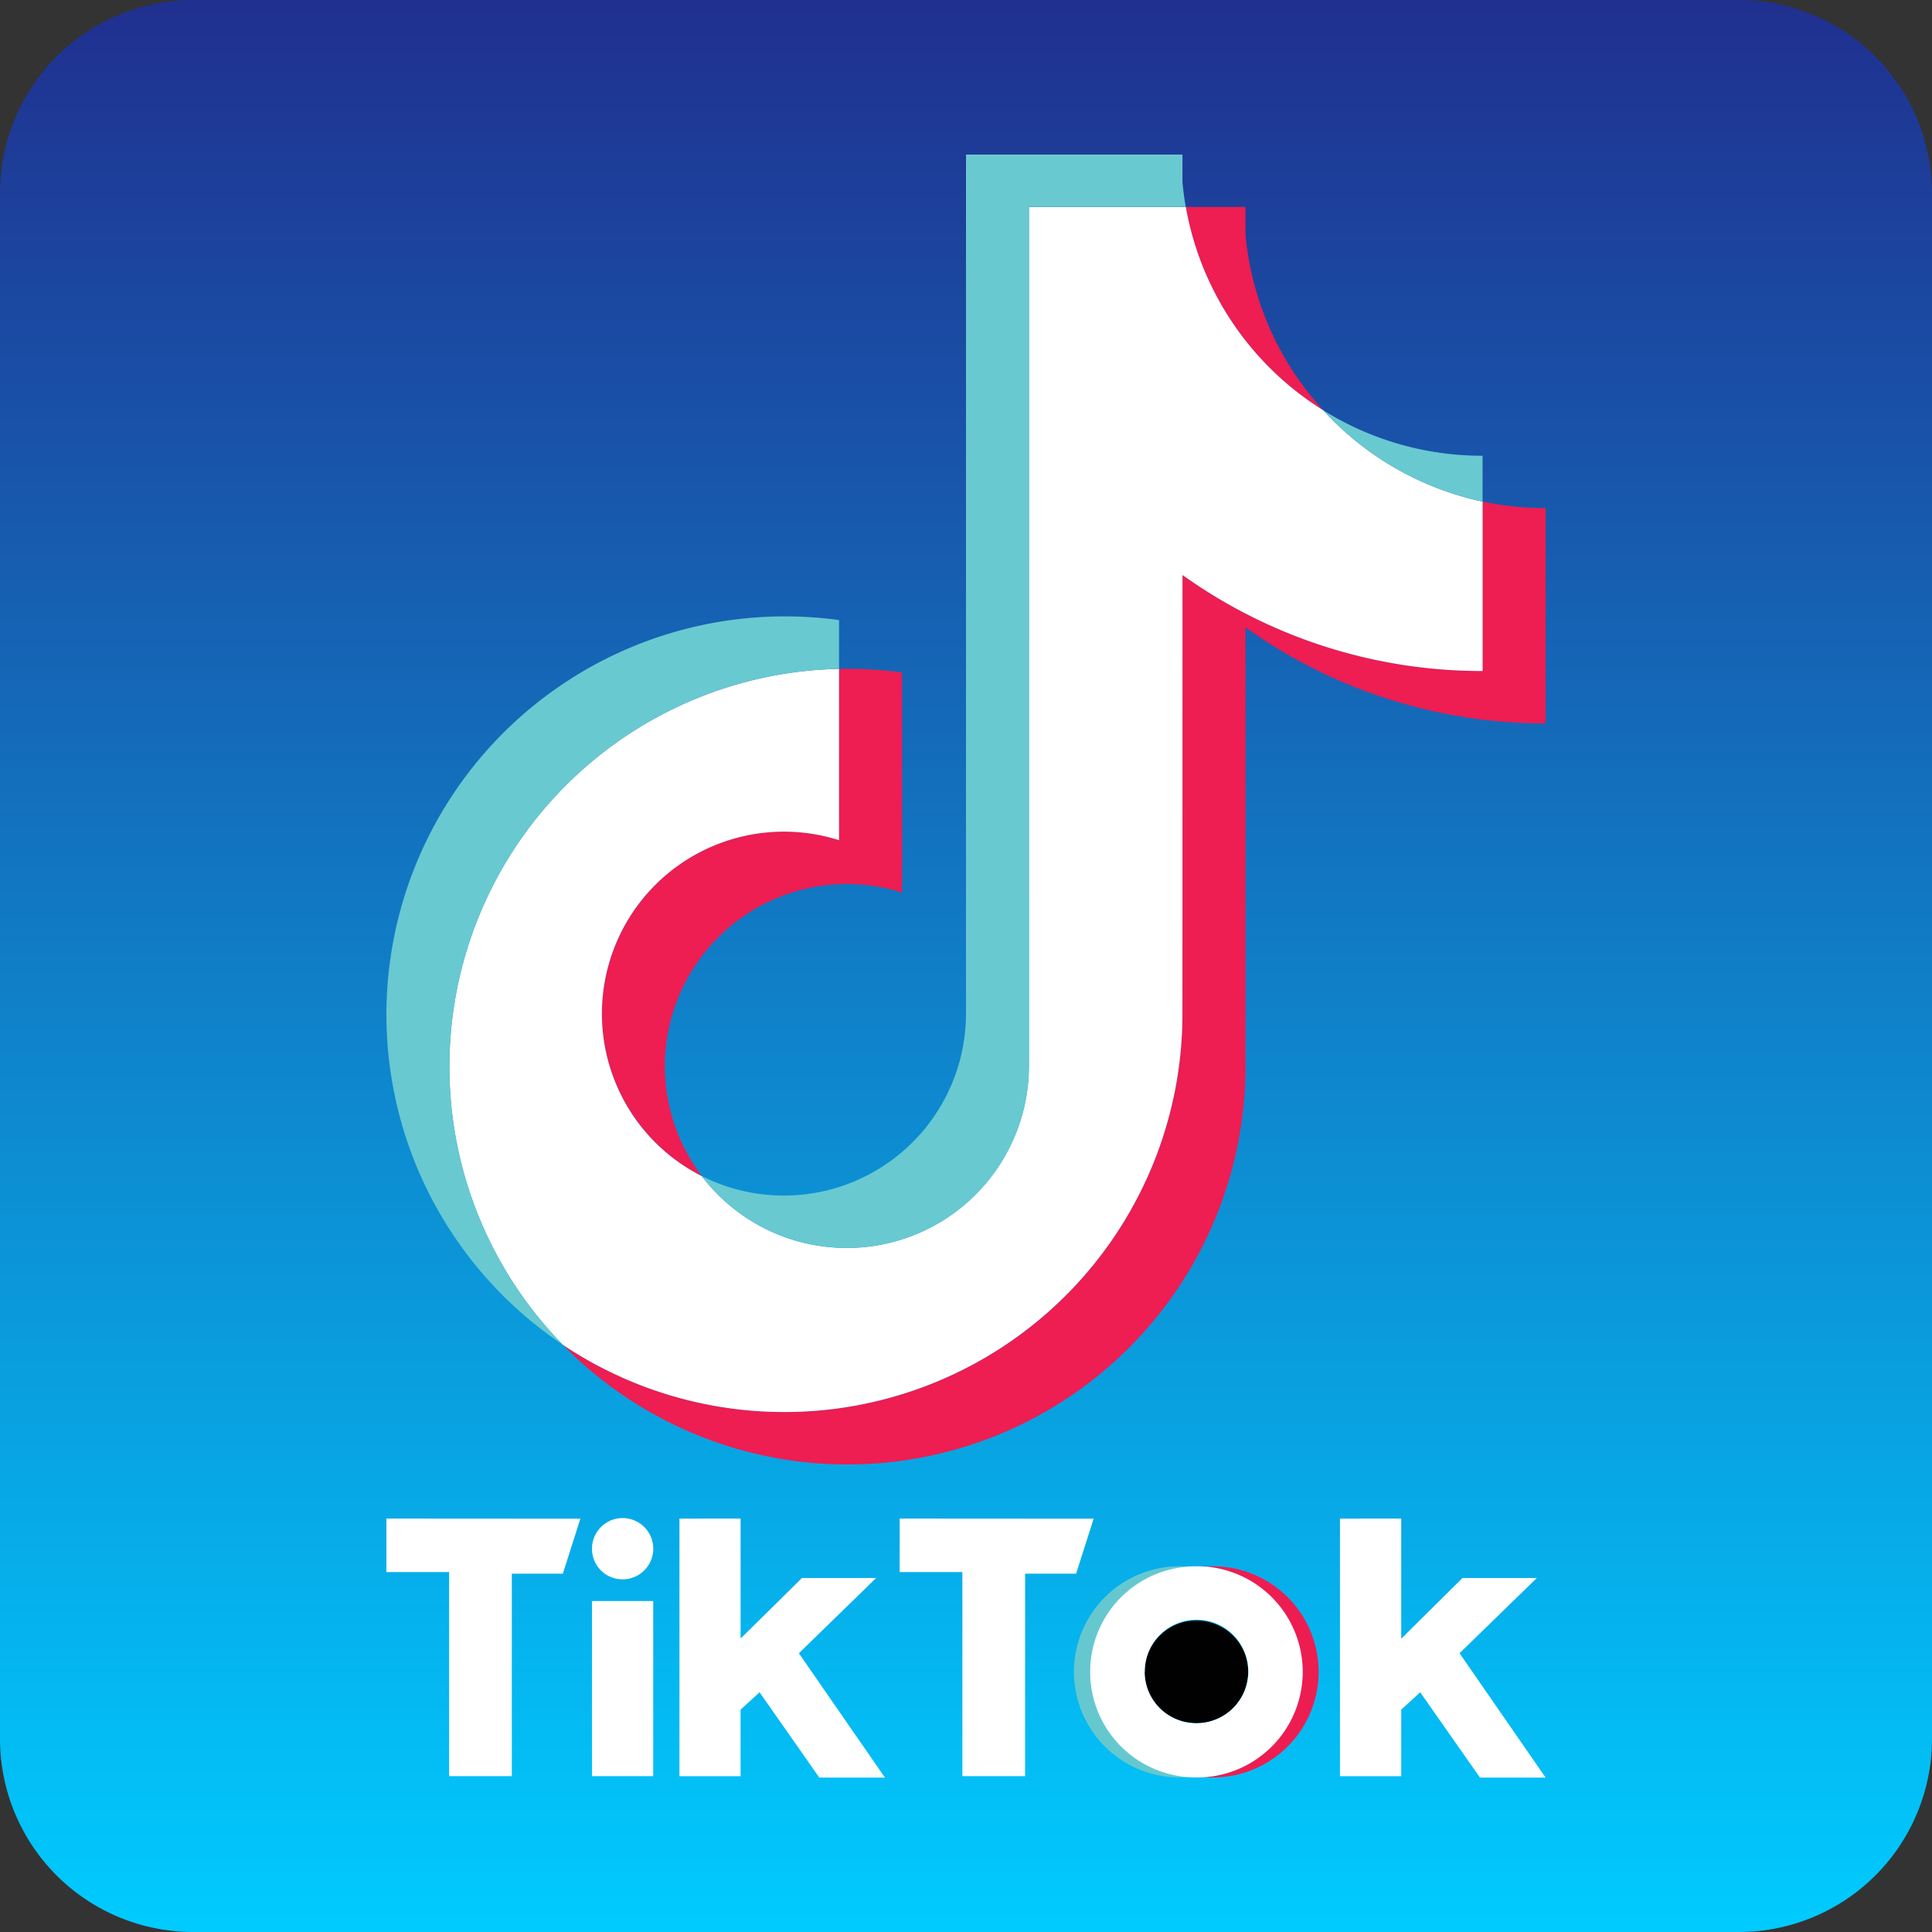 <svg id="tiktok-logo-logo-svgrepo-com" xmlns="http://www.w3.org/2000/svg" xmlns:xlink="http://www.w3.org/1999/xlink" width="48" height="48" viewBox="0 0 48 48">
  <rect x="0" y="0" width="48" height="48" fill="#333333" stroke="none"/>
  <defs>
    <linearGradient id="linear-gradient" x1="0.5" x2="0.5" y2="1" gradientUnits="objectBoundingBox">
      <stop offset="0" stop-color="#202f8f"/>
      <stop offset="1" stop-color="#0cf"/>
    </linearGradient>
  </defs>
  <path id="Path_929" data-name="Path 929" d="M4.8,0H43.2A4.8,4.8,0,0,1,48,4.8V43.2A4.8,4.8,0,0,1,43.2,48H4.8A4.8,4.8,0,0,1,0,43.2V4.8A4.8,4.8,0,0,1,4.8,0Z" fill-rule="evenodd" fill="url(#linear-gradient)"/>
  <path id="Path_930" data-name="Path 930" d="M155.3,207.921a2.623,2.623,0,1,0,0-5.246h-.4a2.623,2.623,0,1,1,0,5.246Z" transform="translate(-125.163 -163.761)" fill="#ee1d51" fill-rule="evenodd"/>
  <path id="Path_931" data-name="Path 931" d="M141.91,202.675h-.4a2.623,2.623,0,1,0,0,5.246h.4a2.623,2.623,0,1,1,0-5.246Z" transform="translate(-112.205 -163.761)" fill="#66c8cf" fill-rule="evenodd"/>
  <ellipse id="Ellipse_214" data-name="Ellipse 214" cx="1.286" cy="1.275" rx="1.286" ry="1.275" transform="translate(28.438 40.261)" fill="#010101"/>
  <path id="Path_932" data-name="Path 932" d="M50,196.5v1.33h1.558V202.9h1.558v-5.031h1.268l.435-1.366Zm12.752,0v1.33h1.558V202.9h1.558v-5.031h1.268l.435-1.366Zm-7.644.755a.761.761,0,1,1,.76.755A.757.757,0,0,1,55.108,197.255Zm0,1.294h1.521V202.9H55.108Zm2.173-2.048v6.4H58.8v-1.653l.471-.432,1.485,2.12h1.63l-2.138-3.09,1.92-1.869H60.324L58.8,199.482V196.5Zm16.41,0v6.4h1.522v-1.653l.471-.432,1.486,2.12H78.8l-2.138-3.09,1.92-1.869H76.735l-1.522,1.509V196.5Z" transform="translate(-40.4 -158.772)" fill="#fff" fill-rule="evenodd"/>
  <path id="Path_933" data-name="Path 933" d="M89.794,37.226a12.782,12.782,0,0,0,7.456,2.385V34.263a7.538,7.538,0,0,1-1.566-.164v4.209a12.784,12.784,0,0,1-7.456-2.385V46.836a9.892,9.892,0,0,1-15.394,8.212,9.89,9.89,0,0,0,16.96-6.91V37.226Zm1.932-5.395a7.452,7.452,0,0,1-1.932-4.363V26.78H88.31A7.486,7.486,0,0,0,91.725,31.831ZM76.288,50.86a4.524,4.524,0,0,1,4.973-7.046V38.346a9.978,9.978,0,0,0-1.565-.09v4.255a4.523,4.523,0,0,0-3.408,8.348Z" transform="translate(-58.85 -21.638)" fill="#ee1d52" fill-rule="evenodd"/>
  <path id="Path_934" data-name="Path 934" d="M76.367,35.924a12.784,12.784,0,0,0,7.456,2.385V34.1a7.484,7.484,0,0,1-3.958-2.268,7.486,7.486,0,0,1-3.415-5.051h-3.9V48.138a4.525,4.525,0,0,1-8.125,2.722,4.523,4.523,0,0,1,3.408-8.348V38.256a9.883,9.883,0,0,0-6.862,16.792,9.892,9.892,0,0,0,15.394-8.212Z" transform="translate(-46.988 -21.638)" fill="#fff" fill-rule="evenodd"/>
  <path id="Path_935" data-name="Path 935" d="M77.234,28.621V27.483a7.457,7.457,0,0,1-3.958-1.13A7.478,7.478,0,0,0,77.234,28.621ZM69.86,21.3q-.054-.305-.082-.614V20H64.4V41.358a4.526,4.526,0,0,1-6.559,4.023,4.525,4.525,0,0,0,8.125-2.722V21.3ZM61.246,32.778V31.566A9.9,9.9,0,0,0,50,41.358a9.873,9.873,0,0,0,4.384,8.212,9.883,9.883,0,0,1,6.862-16.792Z" transform="translate(-40.4 -16.16)" fill="#69c9d0" fill-rule="evenodd"/>
  <path id="Path_936" data-name="Path 936" d="M143.623,207.921a2.623,2.623,0,1,0,0-5.246h-.036a2.623,2.623,0,1,0,0,5.246Zm-1.3-2.623a1.286,1.286,0,1,1,1.286,1.276A1.281,1.281,0,0,1,142.319,205.3Z" transform="translate(-113.881 -163.761)" fill="#fff" fill-rule="evenodd"/>
</svg>
